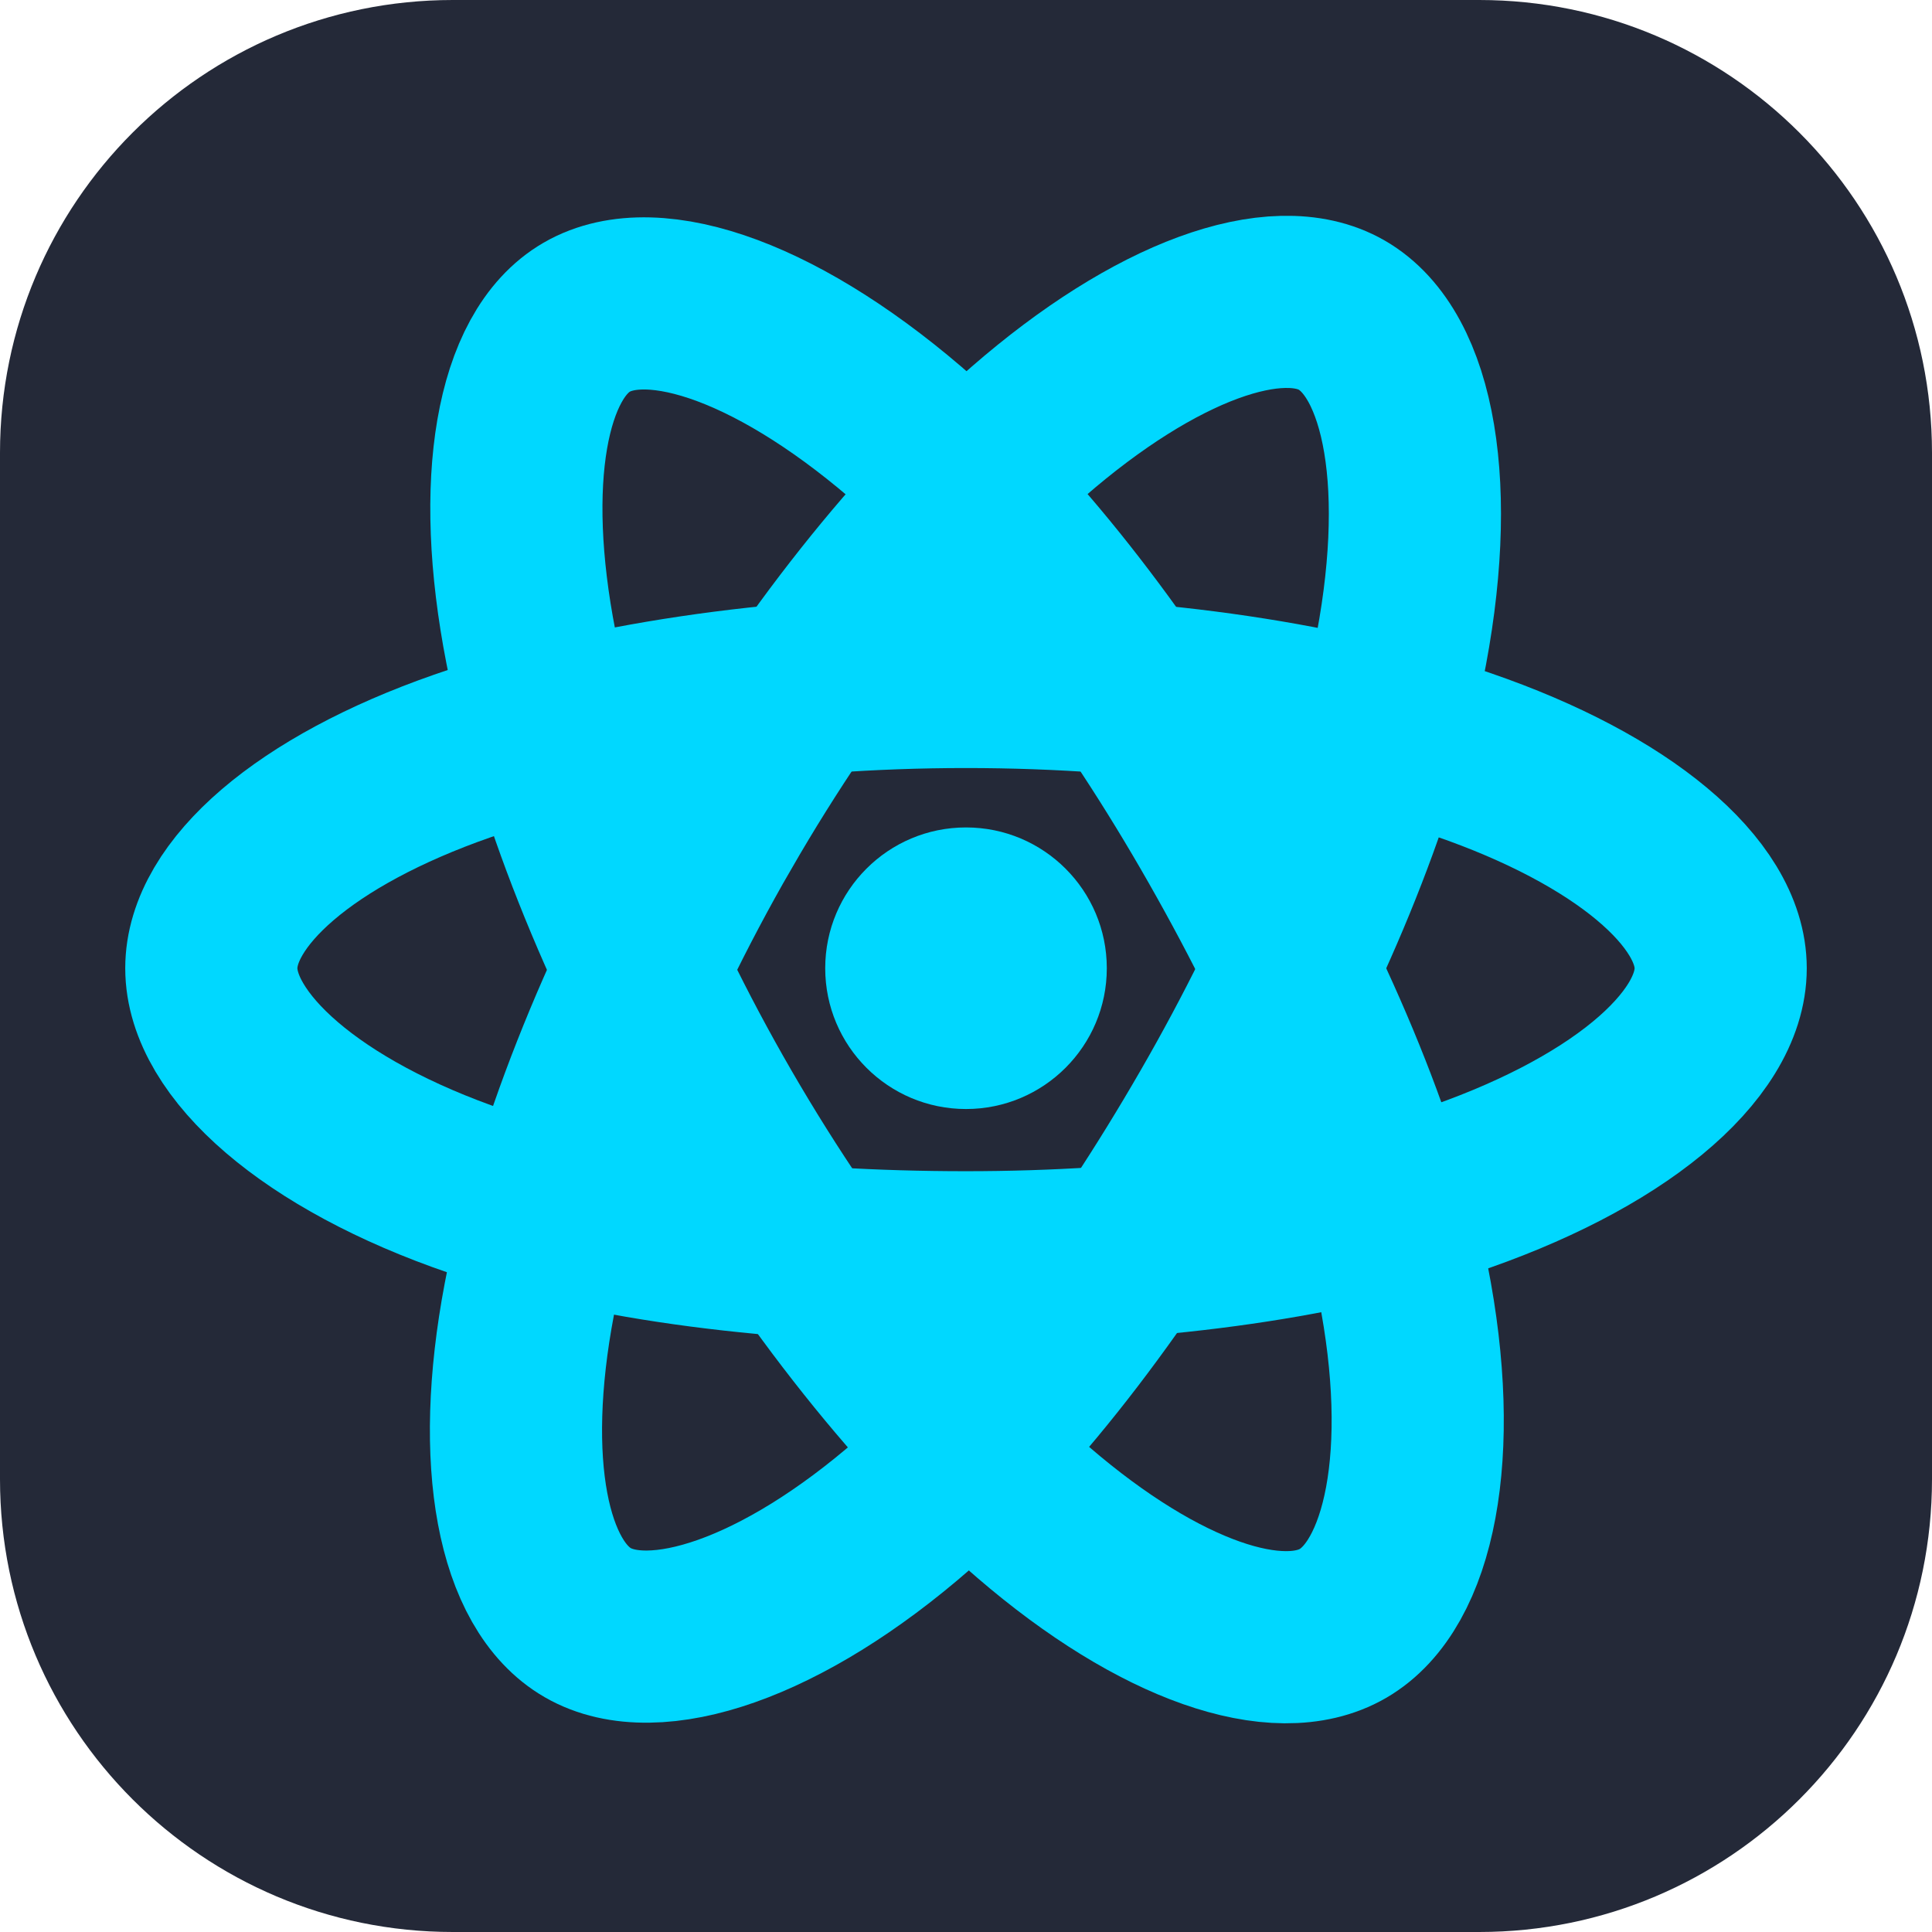 <svg width="100" height="100" viewBox="0 0 100 100" fill="none" xmlns="http://www.w3.org/2000/svg">
<path d="M76.562 0H23.438C10.493 0 0 10.493 0 23.438V76.562C0 89.507 10.493 100 23.438 100H76.562C89.507 100 100 89.507 100 76.562V23.438C100 10.493 89.507 0 76.562 0Z" fill="#242938"/>
<path d="M50 57.403C54.025 57.403 57.288 54.14 57.288 50.115C57.288 46.09 54.025 42.828 50 42.828C45.976 42.828 42.713 46.09 42.713 50.115C42.713 54.14 45.976 57.403 50 57.403Z" fill="#00D8FF"/>
<path d="M50.001 35.298C59.785 35.298 68.875 36.702 75.728 39.062C83.986 41.904 89.062 46.213 89.062 50.115C89.062 54.181 83.682 58.759 74.814 61.697C68.111 63.918 59.289 65.077 50.001 65.077C40.478 65.077 31.46 63.989 24.681 61.672C16.104 58.741 10.938 54.104 10.938 50.115C10.938 46.245 15.785 41.969 23.927 39.131C30.805 36.733 40.119 35.298 49.999 35.298H50.001Z" stroke="#00D8FF" stroke-width="8.911"/>
<path d="M37.102 42.749C41.99 34.273 47.747 27.101 53.215 22.343C59.802 16.61 66.072 14.364 69.452 16.313C72.974 18.345 74.252 25.293 72.367 34.442C70.943 41.359 67.539 49.58 62.899 57.626C58.142 65.875 52.694 73.143 47.301 77.857C40.476 83.823 33.878 85.982 30.423 83.989C27.07 82.057 25.788 75.721 27.397 67.25C28.756 60.093 32.166 51.308 37.1 42.749H37.102Z" stroke="#00D8FF" stroke-width="8.911"/>
<path d="M37.114 57.648C32.212 49.181 28.875 40.61 27.482 33.497C25.805 24.926 26.99 18.373 30.367 16.419C33.886 14.381 40.544 16.744 47.529 22.947C52.81 27.636 58.233 34.689 62.887 42.728C67.658 50.969 71.234 59.319 72.625 66.345C74.385 75.237 72.96 82.032 69.508 84.03C66.159 85.969 60.03 83.916 53.494 78.292C47.972 73.54 42.065 66.198 37.114 57.648Z" stroke="#00D8FF" stroke-width="8.911"/>
</svg>
